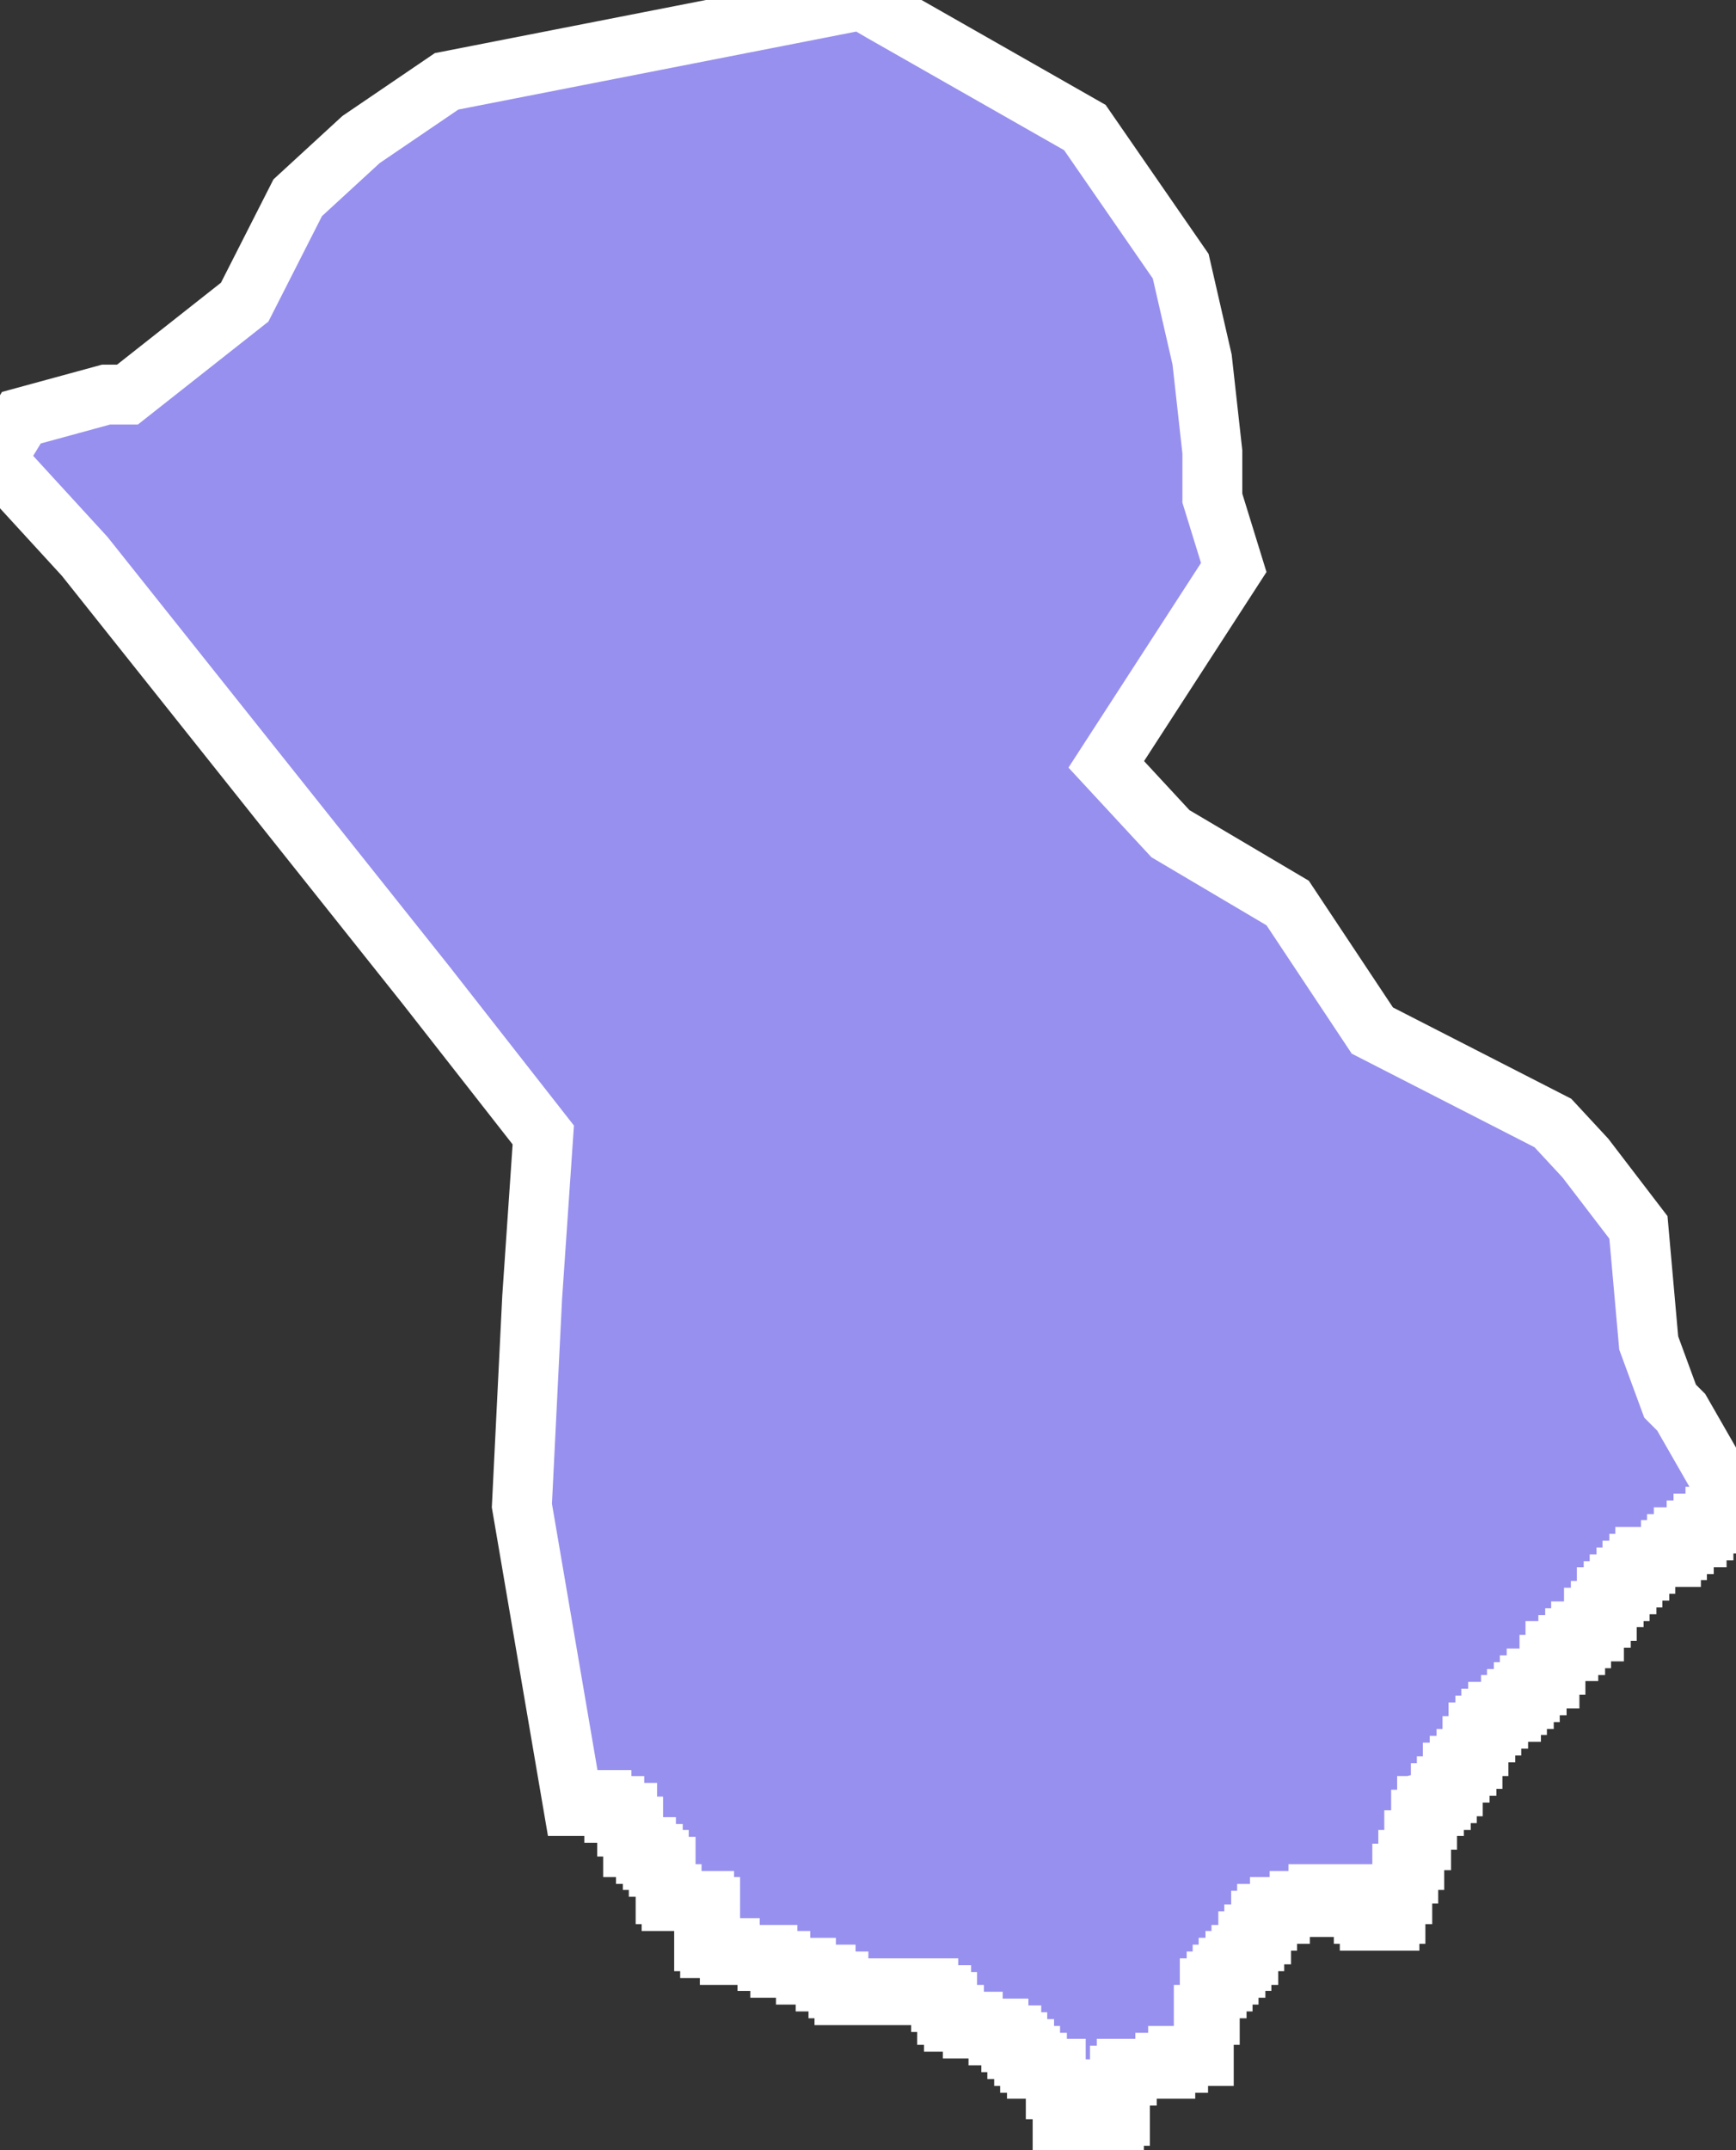<svg xmlns="http://www.w3.org/2000/svg" viewBox="500.4 134.89 20.29 25.12" width="20.29" height="25.12">
            <rect x="500.4" y="134.89" width="20.29" height="25.12" fill="#333333" stroke="none"/>
            <path 
                d="m 517.16,155.92 0.08,0 0,-0.08 0.07,0 0,-0.08 0.07,0 0,-0.16 0.08,0 0,-0.08 0.08,0 0,-0.08 0.07,0 0,-0.15 0.07,0 0,-0.16 0.08,0 0,-0.08 0.07,0 0,-0.08 0.08,0 0,-0.08 0.15,0 0,-0.08 0.07,0 0,-0.07 0.08,0 0,-0.08 0.07,0 0,-0.08 0.08,0 0,-0.08 0.15,0 0,-0.16 0.07,0 0,-0.16 0.15,0 0,-0.07 0.08,0 0,-0.08 0.07,0 0,-0.08 0.15,0 0,-0.16 0.08,0 0,-0.08 0.07,0 0,-0.16 0.08,0 0,-0.07 0.07,0 0,-0.08 0.08,0 0,-0.08 0.07,0 0,-0.08 0.08,0 0,-0.08 0.07,0 0,-0.08 0.3,0 0,-0.08 0.07,0 0,-0.07 0.08,0 0,-0.08 0.15,0 0,-0.08 0.08,0 0,-0.08 0.14,0 0,-0.08 0.24,0 -0.02,-0.14 -0.62,-1.08 -0.13,-0.13 -0.25,-0.68 -0.12,-1.35 -0.62,-0.81 -0.38,-0.41 -2.11,-1.08 -0.99,-1.49 -1.37,-0.81 -0.75,-0.81 1.49,-2.3 -0.25,-0.81 0,-0.54 -0.12,-1.08 -0.25,-1.09 -1.12,-1.62 -2.37,-1.35 -0.24,-0.14 -4.85,0.95 -1,0.68 -0.74,0.68 -0.62,1.22 -1.37,1.08 -0.25,0 -0.99,0.27 -0.25,0.41 0,0.13 0.99,1.08 3.99,5.01 1.37,1.75 -0.13,1.9 -0.12,2.43 0.6,3.51 0.1,0 0,-0.07 0.23,0 0,0.07 0.15,0 0,0.08 0.15,0 0,0.16 0.07,0 0,0.24 0.15,0 0,0.08 0.08,0 0,0.07 0.07,0 0,0.08 0.08,0 0,0.32 0.07,0 0,0.08 0.38,0 0,0.07 0.07,0 0,0.16 -0.07,0 0,0.24 0.07,0 0,0.08 0.23,0 0,0.08 0.44,0 0,0.07 0.15,0 0,0.08 0.3,0 0,0.08 0.23,0 0,0.08 0.15,0 0,0.08 0.07,0 0,0.08 0.6,0 0,-0.08 0.38,0 0,0.08 0.15,0 0,0.08 0.07,0 0,0.15 0.08,0 0,0.08 0.22,0 0,0.08 0.3,0 0,0.08 0.15,0 0,0.08 0.07,0 0,0.08 0.08,0 0,0.08 0.07,0 0,0.08 0.08,0 0,0.07 0.22,0 0,0.24 0.08,0 0,0.39 0.07,0 0,0.16 0.08,0 0,0.08 0.07,0 0,0.08 0.08,0 0,-0.08 0.15,0 0,-0.08 0.07,0 0,-0.08 0.08,0 0,-0.16 0.07,0 0,-0.47 0.08,0 0,-0.08 0.45,0 0,-0.07 0.15,0 0,-0.08 0.3,0 0,-0.48 0.07,0 0,-0.31 0.08,0 0,-0.08 0.07,0 0,-0.08 0.07,0 0,-0.08 0.08,0 0,-0.08 0.07,0 0,-0.07 0.08,0 0,-0.16 0.07,0 0,-0.08 0.08,0 0,-0.16 0.07,0 0,-0.08 0.15,0 0,-0.08 0.23,0 0,-0.07 0.22,0 0,-0.08 0.3,0 0,0.08 0.08,0 0,0.07 0.15,0 0,0.08 0.07,0 0,0.08 0.23,0 0,-0.08 0.07,0 0,-0.23 0.08,0 0,-0.24 0.07,0 0,-0.16 0.07,0 0,-0.23 0.08,0 0,-0.24 0.07,0 0,-0.16 0.08,0 0,-0.07 z" 
                fill="rgb(151, 144, 238)" 
                stroke="white" 
                stroke-width=".7px"
                title="Arroyo" 
                id="PR-AR" 
            />
        </svg>